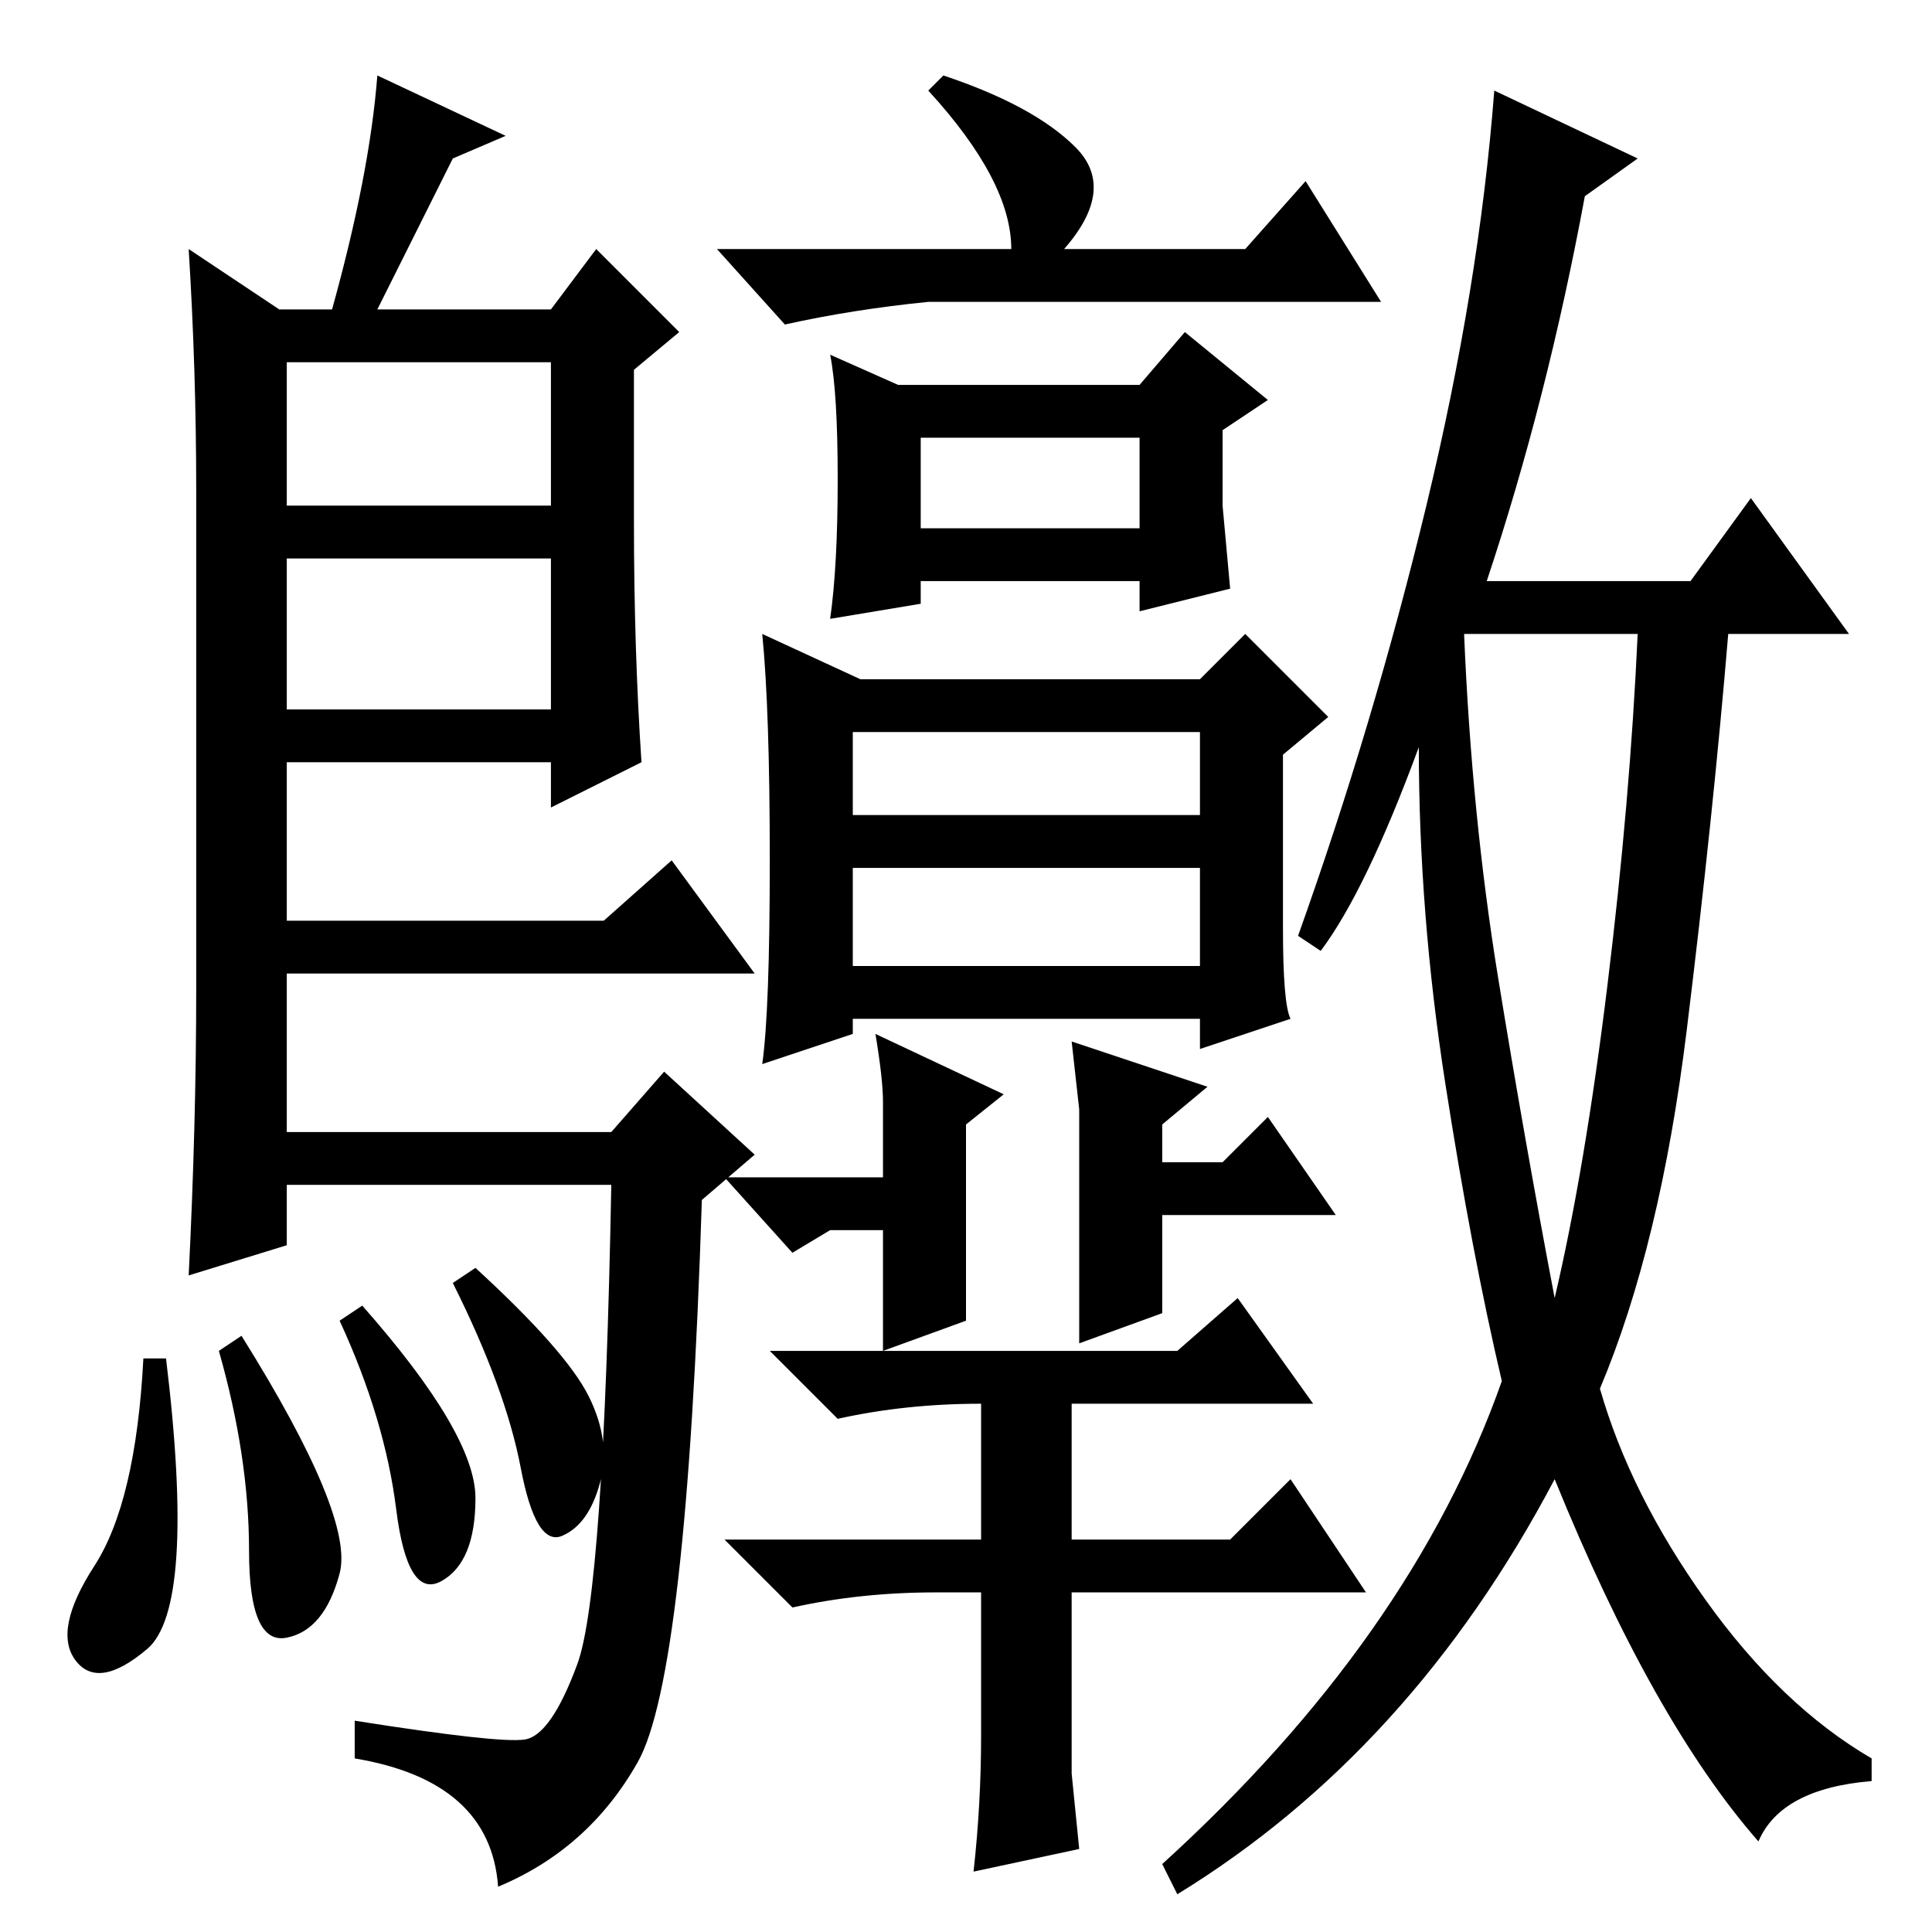 <?xml version="1.0" standalone="no"?>
<!DOCTYPE svg PUBLIC "-//W3C//DTD SVG 1.1//EN" "http://www.w3.org/Graphics/SVG/1.1/DTD/svg11.dtd" >
<svg xmlns="http://www.w3.org/2000/svg" xmlns:xlink="http://www.w3.org/1999/xlink" version="1.1" viewBox="0 -36 256 256">
  <g transform="matrix(1 0 0 -1 0 220)">
   <path fill="currentColor"
d="M37 215h7q5 18 6 31l17 -8l-7 -3l-10 -20h23l6 8l11 -11l-6 -5v-20q0 -17 1 -32l-12 -6v6h-35v-21h42l9 8l11 -15h-62v-21h43l7 8l12 -11l-7 -6q-2 -63 -8.5 -74.5t-18.5 -16.5q-1 14 -19 17v5q19 -3 22.5 -2.5t7 10t4.5 63.5h-43v-8l-13 -4q1 20 1 38v66q0 16 -1 32z
M38 182v-20h35v20h-35zM38 208v-19h35v19h-35zM113 148h46v11h-46v-11zM113 128h46v13h-46v-13zM170 133q0 -10 1 -12l-12 -4v4h-46v-2l-12 -4q1 7 1 27t-1 30l13 -6h45l6 6l11 -11l-6 -5v-23zM111 192.5q0 11.5 -1 16.5l9 -4h32l6 7l11 -9l-6 -4v-10l1 -11l-12 -3v4h-29v-3
l-12 -2q1 7 1 18.5zM122 186h29v12h-29v-12zM125 246q12 -4 17.5 -9.5t-1.5 -13.5h24l8 9l10 -16h-60q-10 -1 -19 -3l-9 10h39q0 9 -11 21zM128 81l-11 -4v16h-7l-5 -3l-9 10h21v10q0 3 -1 9l17 -8l-5 -4v-26zM143 78v21v10l-1 9l18 -6l-6 -5v-5h8l6 6l9 -13h-23v-13z
M142 21l1 -10l-14 -3q1 9 1 18v19h-6q-10 0 -19 -2l-9 9h34v18q-10 0 -19 -2l-9 9h54l8 7l10 -14h-32v-18h21l8 8l10 -15h-39v-24zM198.5 126.5q3.5 -21.5 7.5 -42.5q4 17 7 41.5t4 46.5h-23q1 -24 4.5 -45.5zM217 235l-7 -5q-5 -27 -13 -51h27l8 11l13 -18h-16
q-2 -24 -5.5 -52.5t-11.5 -47.5q4 -14 14 -28t22 -21v-3q-12 -1 -15 -8q-14 16 -27 48q-19 -36 -50 -55l-2 4q33 30 45 64q-4 17 -7.5 39.5t-3.5 44.5q-7 -19 -13 -27l-3 2q10 28 17 57t9 55zM58.5 46.5q-4.5 -2.5 -6 9.5t-7.5 25l3 2q15 -17 15 -25.5t-4.5 -11zM63 88
q12 -11 15 -17t1.5 -11.5t-5 -7t-5.5 9t-9 24.5zM19.5 37.5q-6.5 -5.5 -9.5 -1.5t2.5 12.5t6.5 27.5h3q4 -33 -2.5 -38.5zM29 77l3 2q15 -24 13 -31.5t-7 -8.5t-5 11.5t-4 26.5z" />
  </g>

</svg>
